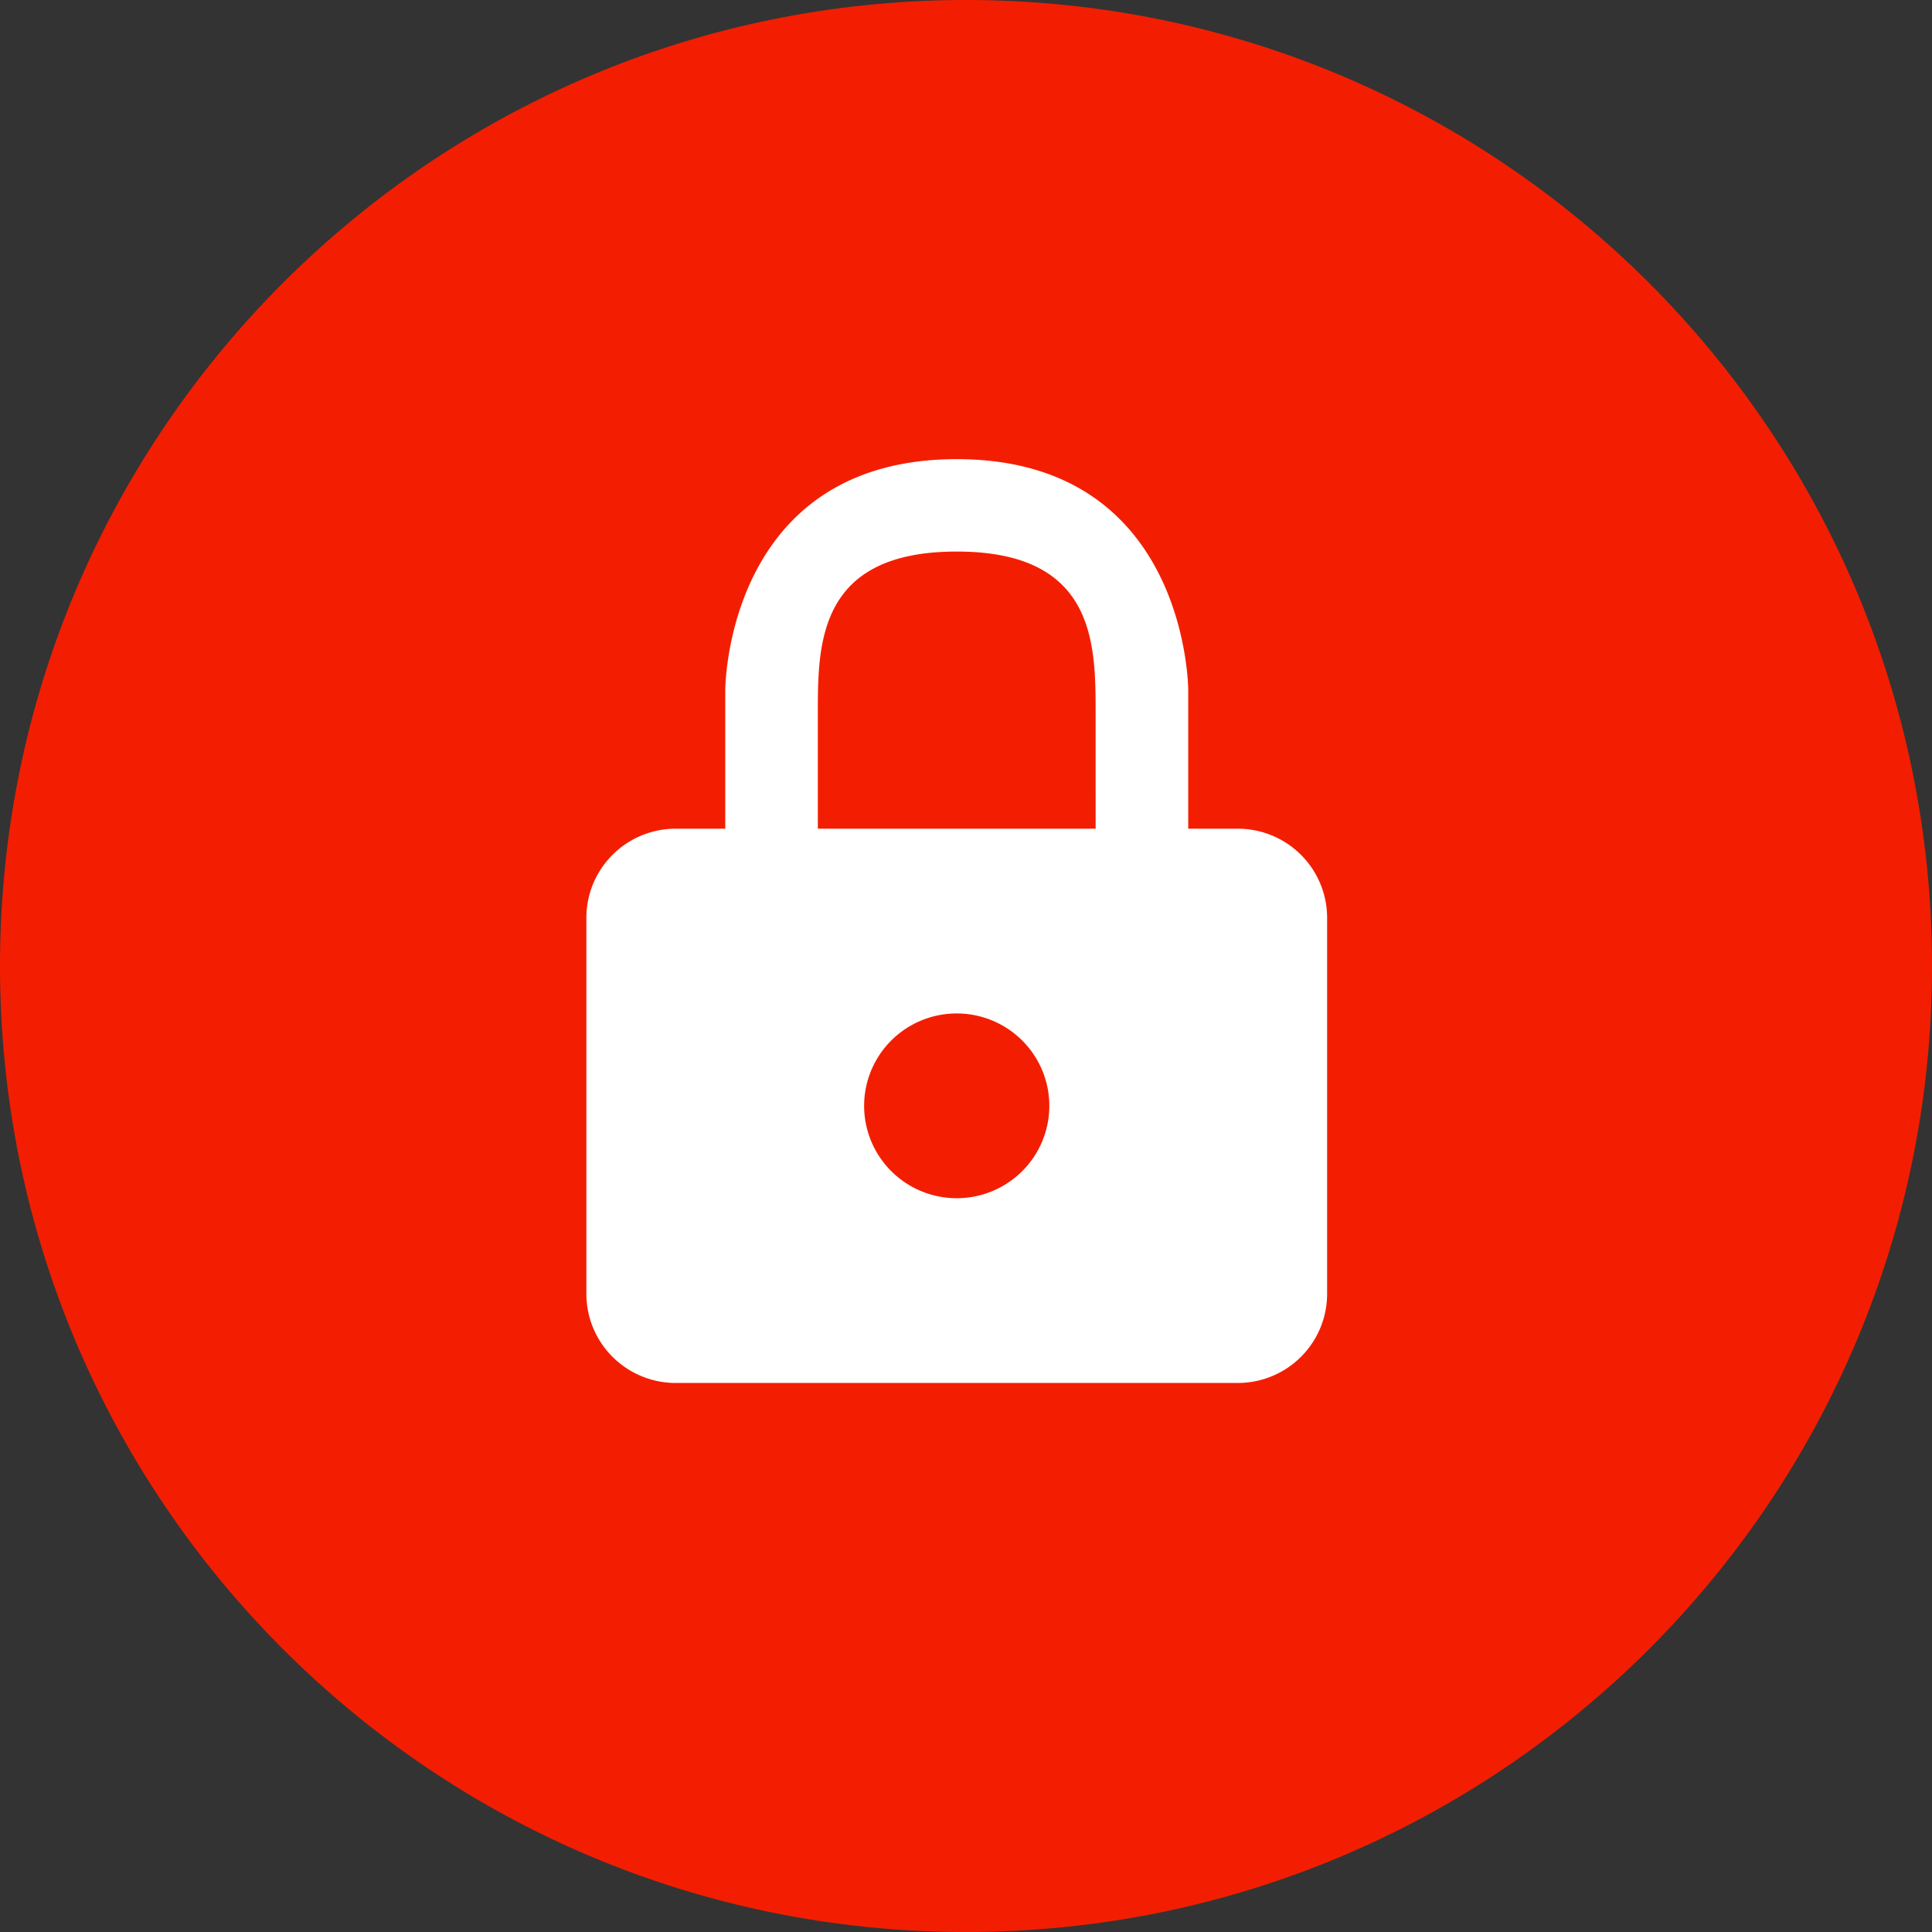<?xml version="1.0" encoding="UTF-8" standalone="no"?>
<!-- Created with Inkscape (http://www.inkscape.org/) -->

<svg
   width="402.414"
   height="402.414"
   viewBox="0 0 106.472 106.472"
   version="1.1"
   id="svg308"
   sodipodi:docname="lock.svg"
   inkscape:version="1.1 (c4e8f9e, 2021-05-24)"
   xmlns:inkscape="http://www.inkscape.org/namespaces/inkscape"
   xmlns:sodipodi="http://sodipodi.sourceforge.net/DTD/sodipodi-0.dtd"
   xmlns="http://www.w3.org/2000/svg"
   xmlns:svg="http://www.w3.org/2000/svg">
  <rect x="0" y="0" width="106.472" height="106.472" fill="#333333" stroke="none"/>
  <sodipodi:namedview
     id="namedview310"
     pagecolor="#ffffff"
     bordercolor="#666666"
     borderopacity="1.0"
     inkscape:pageshadow="2"
     inkscape:pageopacity="0.0"
     inkscape:pagecheckerboard="0"
     inkscape:document-units="mm"
     showgrid="false"
     inkscape:zoom="0.55678311"
     inkscape:cx="99.679748"
     inkscape:cy="126.62022"
     inkscape:window-width="1312"
     inkscape:window-height="847"
     inkscape:window-x="0"
     inkscape:window-y="25"
     inkscape:window-maximized="0"
     inkscape:current-layer="layer1"
     width="128mm"
     units="px"
     fit-margin-top="0"
     fit-margin-left="0"
     fit-margin-right="0"
     fit-margin-bottom="0" />
  <defs
     id="defs305" />
  <g
     inkscape:label="Layer 1"
     inkscape:groupmode="layer"
     id="layer1"
     transform="translate(-38.87,-16.031)">
    <g
       id="g57"
       transform="matrix(0.261,0,0,-0.251,137.35,65.314)" />
    <g
       id="g61"
       transform="matrix(0.353,0,0,-0.353,88.348,16.006)" />
    <path
       d="m 38.87,69.267 c 0,-29.401 23.834,-53.236 53.236,-53.236 29.401,0 53.236,23.835 53.236,53.236 0,29.402 -23.835,53.236 -53.236,53.236 -29.402,0 -53.236,-23.834 -53.236,-53.236"
       style="fill:#f91e00;fill-opacity:0.969;fill-rule:nonzero;stroke:none;stroke-width:0.301"
       id="path59" />
    <path
       d="m 107.083,61.7 h -2.73 v -7.637 c 0,0 0,-12.728 -12.757,-12.728 -12.757,0 -12.757,12.728 -12.757,12.728 v 7.637 h -2.73 a 4.924,4.913 0 0 0 -4.924,4.913 v 20.746 a 4.924,4.913 0 0 0 4.924,4.887 H 107.083 a 4.924,4.913 0 0 0 4.924,-4.913 V 66.613 A 4.924,4.913 0 0 0 107.083,61.7 Z M 91.595,82.064 a 5.103,5.091 0 1 1 5.103,-5.091 5.103,5.091 0 0 1 -5.103,5.091 z M 99.25,61.7 H 83.941 v -6.364 c 0,-3.818 0,-8.909 7.654,-8.909 7.654,0 7.654,5.091 7.654,8.909 z"
       id="path1004"
       style="fill:#ffffff;stroke-width:2.549" />
  </g>
</svg>
